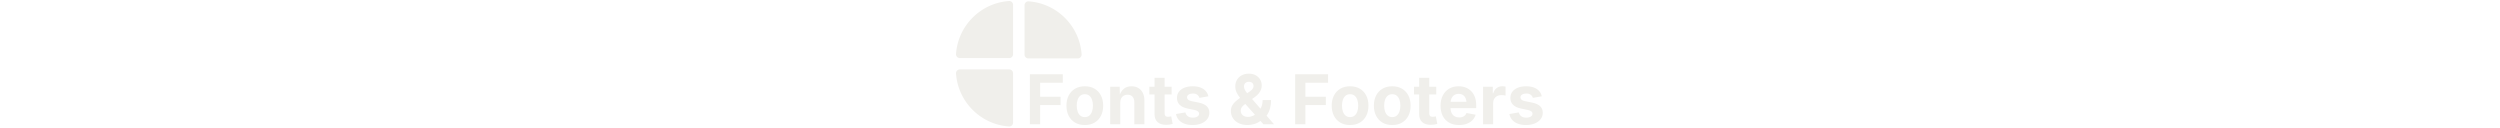 <svg xmlns="http://www.w3.org/2000/svg" version="1.1" xmlns:xlink="http://www.w3.org/1999/xlink" width="2000" height="102" viewBox="0 0 2000 102"><svg xml:space="preserve" width="2000" height="102" data-version="2" data-id="lg_9Jmr2i4rLJcSX8qLFm" viewBox="0 0 479 102" x="0" y="0"><g transform="translate(269.06 79.98)"><filter id="a" width="140%" height="140%" x="-20%" y="-20%"><feGaussianBlur in="SourceAlpha"></feGaussianBlur><feOffset result="oBlur"></feOffset><feFlood flood-color="#000" flood-opacity="1"></feFlood><feComposite in2="oBlur" operator="in"></feComposite><feMerge><feMergeNode></feMergeNode><feMergeNode in="SourceGraphic"></feMergeNode></feMerge></filter><g filter="url(#a)"><path fill="#F0EFEB" d="M-205.65 19.445v-40.01h26.32v6.79h-18.12v11.18h16.35v6.68h-16.35v15.36Z"></path><rect width="26.32" height="40.01" x="-13.16" y="-20" fill="none" rx="0" ry="0" transform="translate(-191.99 -.06)"></rect><path fill="#F0EFEB" d="M-161.71 20.045q-4.51 0-7.81-1.95-3.31-1.95-5.09-5.43-1.79-3.47-1.79-8.09 0-4.68 1.79-8.15 1.78-3.48 5.09-5.43 3.3-1.95 7.81-1.95 4.54 0 7.83 1.95t5.07 5.43q1.79 3.47 1.79 8.15 0 4.62-1.79 8.09-1.78 3.48-5.07 5.43-3.29 1.95-7.83 1.95m0-6.34q2.15 0 3.6-1.2 1.45-1.19 2.17-3.27.73-2.09.73-4.69 0-2.66-.73-4.73-.72-2.06-2.17-3.25-1.45-1.18-3.6-1.18-2.15 0-3.59 1.18-1.43 1.19-2.16 3.25-.72 2.07-.72 4.73 0 2.6.72 4.69.73 2.08 2.16 3.27 1.44 1.2 3.59 1.2"></path><rect width="29.38" height="31" x="-14.69" y="-15.5" fill="none" rx="0" ry="0" transform="translate(-161.21 5.04)"></rect><path fill="#F0EFEB" d="M-133.35 2.075v17.37h-8.06v-30.02h7.6l.14 7.49h-.49q1.19-3.76 3.59-5.81 2.4-2.06 6.22-2.06 3.11 0 5.42 1.36t3.6 3.89q1.29 2.54 1.29 6.06v19.09h-8.06V1.755q0-2.8-1.43-4.38-1.44-1.59-3.99-1.59-1.69 0-3.02.74t-2.07 2.14q-.74 1.39-.74 3.41"></path><rect width="27.37" height="30.4" x="-13.69" y="-15.2" fill="none" rx="0" ry="0" transform="translate(-127.22 4.75)"></rect><path fill="#F0EFEB" d="M-92.26-10.575v6.15h-17.81v-6.15Zm-13.67-7.14h8.06v28.38q0 1.43.63 2.11.63.69 2.1.69.46 0 1.29-.13.84-.12 1.27-.22l1.15 6.04q-1.34.4-2.67.56-1.33.16-2.54.16-4.51 0-6.9-2.2-2.39-2.2-2.39-6.31Z"></path><rect width="18.64" height="37.59" x="-9.32" y="-18.8" fill="none" rx="0" ry="0" transform="translate(-100.25 1.58)"></rect><path fill="#F0EFEB" d="M-75.5 20.045q-3.63 0-6.42-1.04-2.8-1.03-4.57-3.01-1.77-1.97-2.28-4.76l7.49-1.29q.59 2.09 2.07 3.14 1.48 1.05 3.95 1.05 2.28 0 3.62-.88 1.35-.87 1.35-2.21 0-1.18-.96-1.93-.95-.76-2.91-1.16l-5.18-1.07q-4.35-.89-6.5-3.02-2.15-2.14-2.15-5.5 0-2.9 1.58-4.98 1.59-2.08 4.41-3.21 2.82-1.13 6.63-1.13 3.55 0 6.15.98 2.61.98 4.22 2.78 1.61 1.8 2.14 4.25L-70-1.685q-.46-1.53-1.76-2.51-1.3-.98-3.5-.98-1.99 0-3.33.83-1.35.83-1.35 2.2 0 1.16.88 1.94.87.78 2.99 1.2l5.4 1.08q4.35.89 6.47 2.89t2.12 5.22q0 2.95-1.71 5.17-1.72 2.21-4.74 3.45-3.03 1.24-6.97 1.24"></path><rect width="26.69" height="31" x="-13.35" y="-15.5" fill="none" rx="0" ry="0" transform="translate(-74.92 5.04)"></rect><path fill="#F0EFEB" d="M-31.49 20.045q-4.13 0-7.14-1.51-3.01-1.5-4.62-4.03-1.61-2.52-1.61-5.61 0-2.42.95-4.24.95-1.83 2.66-3.37 1.71-1.55 3.93-3.08l7.63-5.05q.83-.53 1.51-1.22.67-.68 1.06-1.48.39-.79.39-1.7 0-1.37-.97-2.34-.97-.96-2.77-.96-1.18 0-2.07.45-.88.46-1.36 1.29-.49.83-.49 1.96 0 1.32.66 2.62t1.81 2.73q1.16 1.42 2.66 3.16l18.93 21.78h-8.48l-15.74-17.64q-1.66-1.91-3.22-3.84-1.56-1.93-2.57-4.12-1-2.19-1-4.77 0-2.87 1.34-5.17 1.34-2.29 3.77-3.62 2.43-1.33 5.71-1.33 3.19 0 5.5 1.27 2.31 1.28 3.58 3.41 1.26 2.14 1.26 4.74 0 1.86-.66 3.49-.66 1.64-1.84 3.04-1.18 1.4-2.82 2.6l-8.16 5.89q-1.64 1.2-2.49 2.4-.84 1.19-.84 2.78 0 1.5.72 2.63.73 1.13 2.02 1.73 1.29.61 3 .61 2.18 0 4.27-.97 2.1-.97 3.8-2.75 1.71-1.79 2.72-4.27 1-2.49 1-5.5h6.74q0 3.71-.8 6.62-.81 2.92-2.2 5.04-1.4 2.12-3.17 3.46l-2.07 1.35q-2.2 1.8-5.02 2.66-2.82.86-5.51.86"></path><rect width="34.53" height="41.09" x="-17.27" y="-20.55" fill="none" rx="0" ry="0" transform="translate(-27.1)"></rect><path fill="#F0EFEB" d="M6.57 19.445v-40.01h26.31v6.79H14.76v11.18h16.35v6.68H14.76v15.36Z"></path><rect width="26.31" height="40.01" x="-13.15" y="-20" fill="none" rx="0" ry="0" transform="translate(20.23 -.06)"></rect><path fill="#F0EFEB" d="M50.5 20.045q-4.51 0-7.81-1.95-3.31-1.95-5.09-5.43-1.79-3.47-1.79-8.09 0-4.68 1.79-8.15 1.78-3.48 5.09-5.43 3.3-1.95 7.81-1.95 4.54 0 7.83 1.95t5.08 5.43q1.78 3.47 1.78 8.15 0 4.62-1.78 8.09-1.79 3.48-5.08 5.43-3.29 1.95-7.83 1.95m0-6.34q2.15 0 3.6-1.2 1.45-1.19 2.18-3.27.72-2.09.72-4.69 0-2.66-.72-4.73-.73-2.06-2.18-3.25-1.45-1.18-3.6-1.18-2.15 0-3.58 1.18-1.44 1.19-2.17 3.25-.72 2.07-.72 4.73 0 2.6.72 4.69.73 2.08 2.17 3.27 1.43 1.2 3.58 1.2"></path><rect width="29.38" height="31" x="-14.69" y="-15.5" fill="none" rx="0" ry="0" transform="translate(51 5.04)"></rect><path fill="#F0EFEB" d="M84.23 20.045q-4.51 0-7.81-1.95-3.31-1.95-5.09-5.43-1.79-3.47-1.79-8.09 0-4.68 1.79-8.15 1.78-3.48 5.09-5.43 3.3-1.95 7.81-1.95 4.54 0 7.83 1.95t5.08 5.43q1.78 3.47 1.78 8.15 0 4.62-1.78 8.09-1.79 3.48-5.08 5.43-3.29 1.95-7.83 1.95m0-6.34q2.15 0 3.6-1.2 1.45-1.19 2.18-3.27.72-2.09.72-4.69 0-2.66-.72-4.73-.73-2.06-2.18-3.25-1.45-1.18-3.6-1.18-2.15 0-3.58 1.18-1.44 1.19-2.16 3.25-.73 2.07-.73 4.73 0 2.6.73 4.69.72 2.08 2.16 3.27 1.43 1.2 3.58 1.2"></path><rect width="29.38" height="31" x="-14.69" y="-15.5" fill="none" rx="0" ry="0" transform="translate(84.73 5.04)"></rect><path fill="#F0EFEB" d="M119.44-10.575v6.15h-17.81v-6.15Zm-13.67-7.14h8.06v28.38q0 1.43.63 2.11.63.69 2.11.69.45 0 1.29-.13.83-.12 1.26-.22l1.15 6.04q-1.34.4-2.67.56-1.33.16-2.54.16-4.51 0-6.9-2.2-2.39-2.2-2.39-6.31Z"></path><rect width="18.64" height="37.59" x="-9.32" y="-18.8" fill="none" rx="0" ry="0" transform="translate(111.45 1.58)"></rect><path fill="#F0EFEB" d="M137.7 20.045q-4.59 0-7.92-1.88t-5.12-5.35q-1.78-3.46-1.78-8.22 0-4.64 1.77-8.13 1.77-3.49 5.02-5.46 3.25-1.96 7.63-1.96 2.95 0 5.5.94 2.56.94 4.49 2.84 1.93 1.89 3.02 4.74 1.09 2.84 1.09 6.71v2.26h-25.22v-5.05h21.27l-3.76 1.34q0-2.34-.71-4.07-.71-1.73-2.12-2.68-1.41-.96-3.51-.96-2.07 0-3.53.97t-2.21 2.62q-.76 1.65-.76 3.77v3.57q0 2.61.88 4.38.87 1.77 2.44 2.66 1.57.89 3.67.89 1.42 0 2.57-.41 1.16-.4 1.98-1.19.82-.79 1.25-1.95l7.3 1.37q-.72 2.47-2.52 4.34-1.8 1.86-4.5 2.88-2.7 1.03-6.22 1.03"></path><rect width="28.52" height="31" x="-14.26" y="-15.5" fill="none" rx="0" ry="0" transform="translate(137.64 5.04)"></rect><path fill="#F0EFEB" d="M156.9 19.445v-30.02h7.79v5.24h.32q.84-2.8 2.78-4.22 1.95-1.42 4.47-1.42.62 0 1.33.06.72.07 1.28.21v7.19q-.54-.18-1.56-.29-1.02-.11-1.93-.11-1.83 0-3.3.79-1.48.79-2.3 2.2-.82 1.41-.82 3.29v17.08Z"></path><rect width="17.97" height="30.42" x="-8.98" y="-15.21" fill="none" rx="0" ry="0" transform="translate(166.38 4.74)"></rect><path fill="#F0EFEB" d="M191.22 20.045q-3.62 0-6.41-1.04-2.8-1.03-4.57-3.01-1.77-1.97-2.28-4.76l7.49-1.29q.59 2.09 2.07 3.14 1.48 1.05 3.95 1.05 2.28 0 3.62-.88 1.34-.87 1.34-2.21 0-1.18-.95-1.93-.95-.76-2.91-1.16l-5.19-1.07q-4.35-.89-6.49-3.02-2.15-2.14-2.15-5.5 0-2.9 1.58-4.98 1.59-2.08 4.41-3.21 2.82-1.13 6.63-1.13 3.54 0 6.15.98 2.6.98 4.22 2.78 1.61 1.8 2.14 4.25l-7.14 1.26q-.46-1.53-1.76-2.51-1.3-.98-3.5-.98-1.99 0-3.33.83-1.35.83-1.35 2.2 0 1.16.88 1.94.87.78 2.99 1.2l5.4 1.08q4.35.89 6.47 2.89t2.12 5.22q0 2.95-1.72 5.17-1.72 2.21-4.74 3.45-3.02 1.24-6.97 1.24"></path><rect width="26.69" height="31" x="-13.35" y="-15.5" fill="none" rx="0" ry="0" transform="translate(191.8 5.04)"></rect></g></g><path fill="#F0EFEB" d="M46.68.821C24.018 2.423 5.913 20.528 4.31 43.19a3.054 3.054 0 0 0 3.044 3.274h39.549a3.051 3.051 0 0 0 3.05-3.051V3.865A3.055 3.055 0 0 0 46.682.82Zm58.11 42.636C103.188 20.795 85.083 2.691 62.42 1.09a3.054 3.054 0 0 0-3.274 3.043v39.549a3.051 3.051 0 0 0 3.051 3.051h39.548a3.055 3.055 0 0 0 3.044-3.274ZM4.31 58.81c1.603 22.662 19.708 40.766 42.37 42.369a3.054 3.054 0 0 0 3.274-3.044V58.586a3.051 3.051 0 0 0-3.051-3.05H7.354a3.055 3.055 0 0 0-3.043 3.273Z"></path></svg></svg>